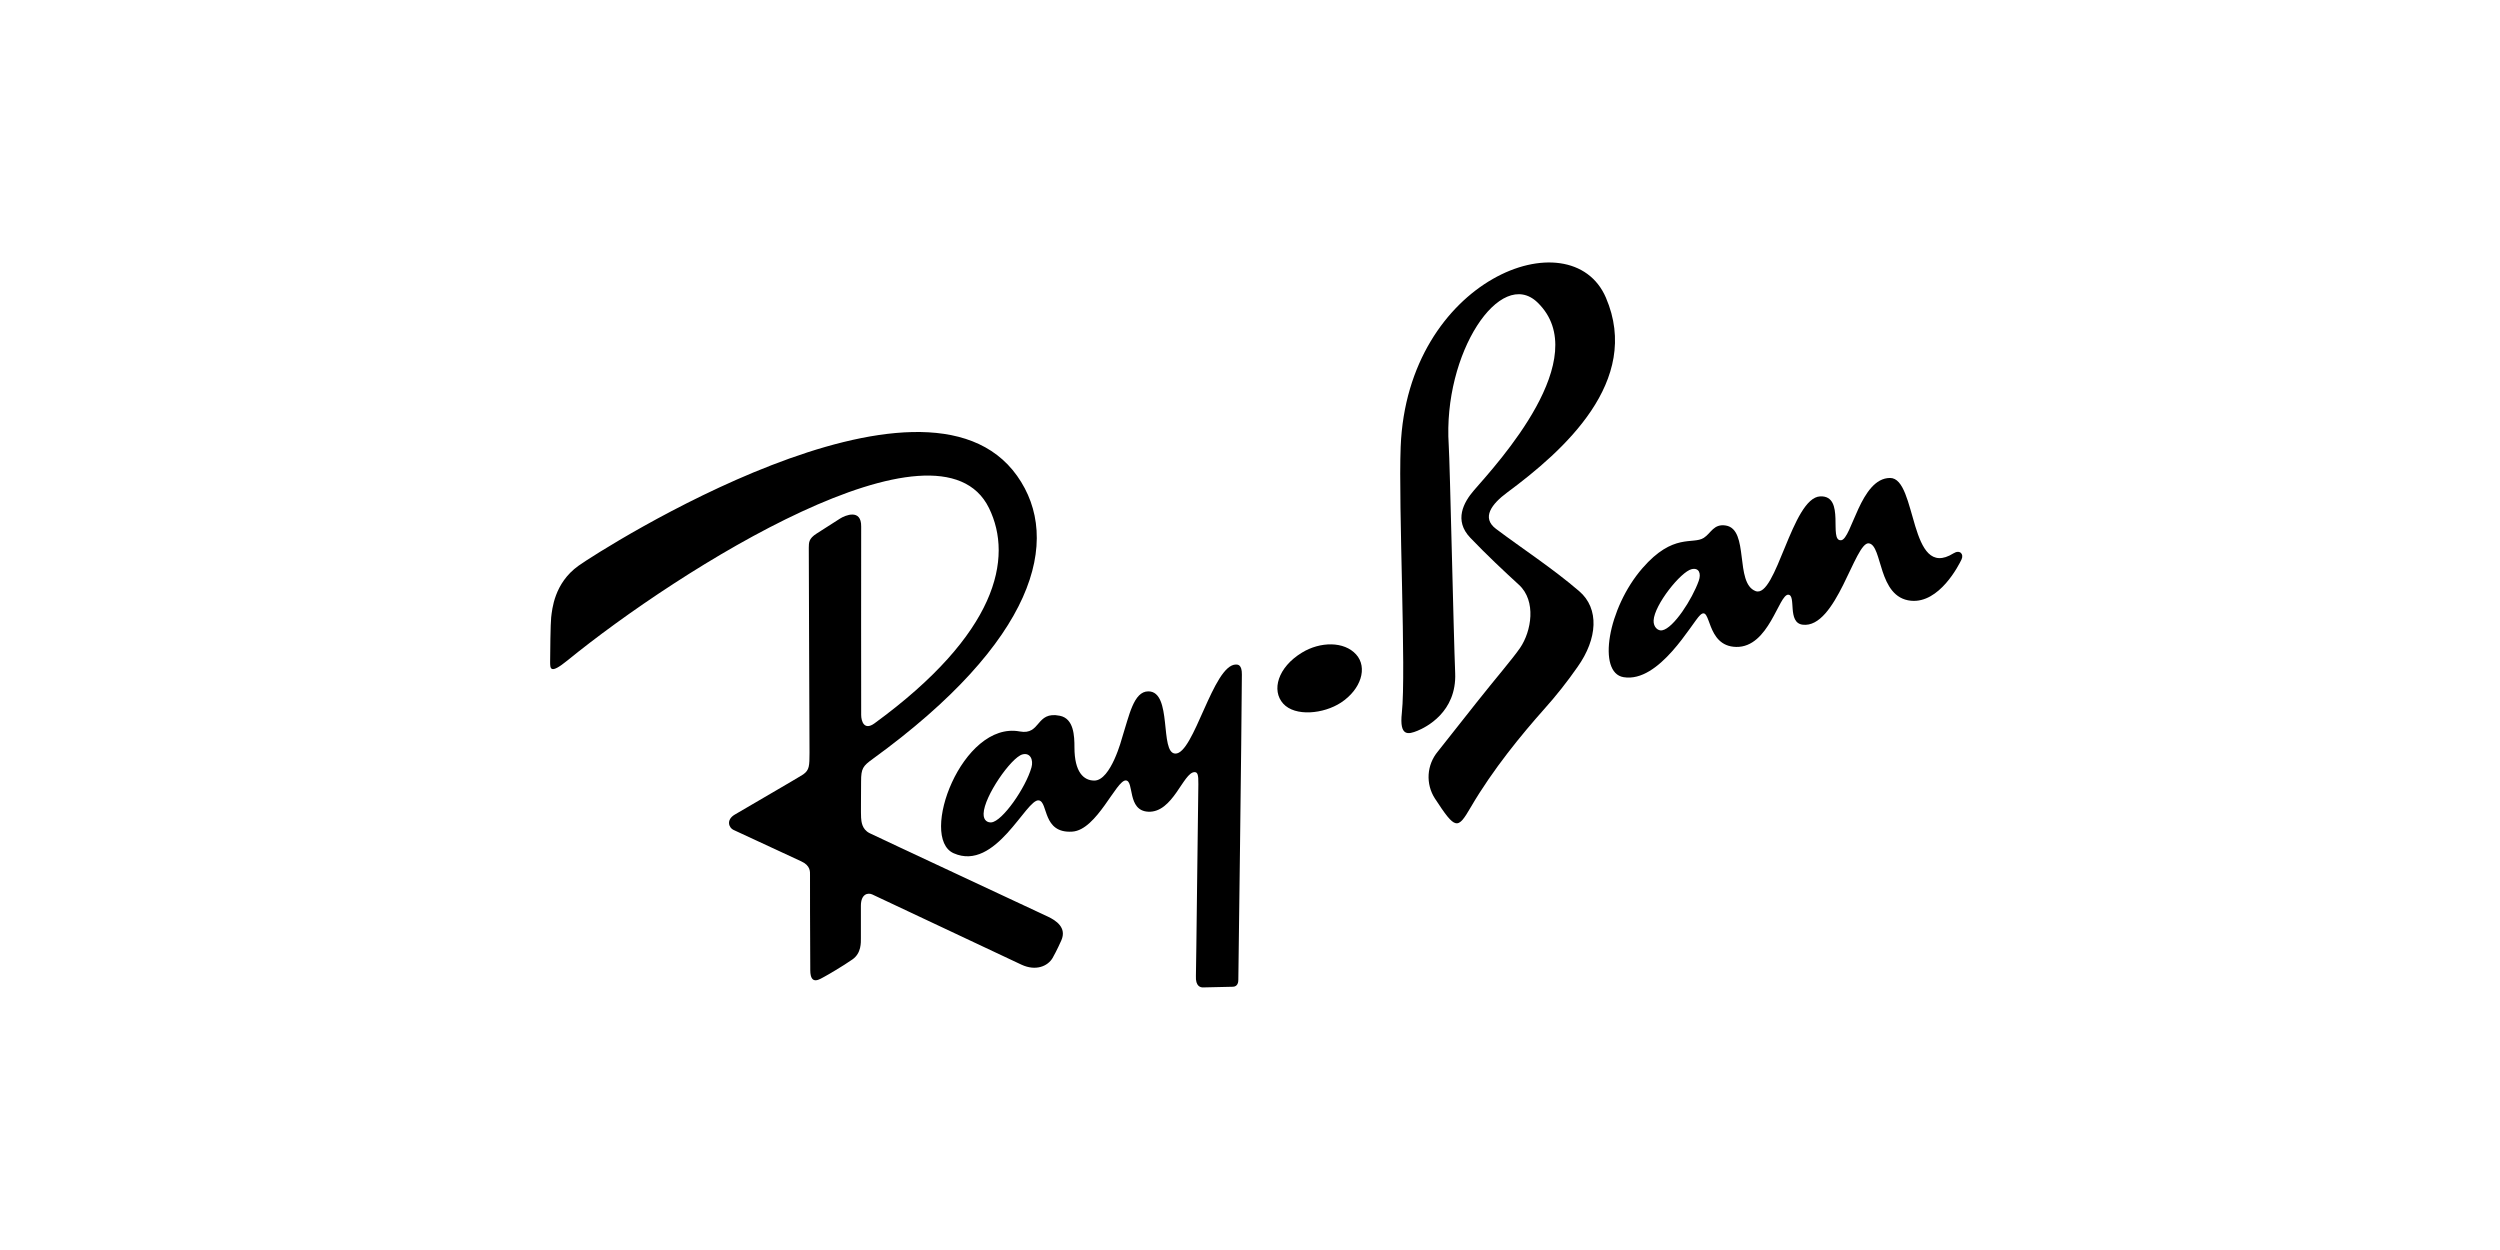 <svg width="200" height="100" viewBox="0 0 200 100" fill="none" xmlns="http://www.w3.org/2000/svg">
<g clip-path="url(#clip0_903_1422)">
<path d="M98.879 53.162C97.044 53.162 95.513 60.36 94.017 60.287C92.754 60.227 93.808 55.322 91.873 55.309C90.687 55.301 90.331 57.269 89.789 58.95C89.759 59.047 88.882 62.446 87.545 62.446C86.697 62.446 85.956 61.777 85.956 59.794C85.956 58.868 85.91 57.487 84.787 57.261C82.844 56.864 83.288 58.835 81.581 58.517C76.972 57.658 73.484 67.006 76.291 68.259C79.657 69.758 82.102 63.868 83.106 64.031C83.872 64.155 83.375 66.691 85.786 66.53C87.753 66.398 89.303 62.388 90.07 62.435C90.748 62.477 90.156 64.848 91.853 64.937C93.839 65.04 94.658 61.785 95.562 61.77C95.79 61.77 95.883 61.929 95.868 62.736C95.843 63.824 95.695 77.619 95.673 78.072C95.631 78.922 96.048 78.994 96.236 78.994C96.364 78.994 98.272 78.954 98.64 78.94C99.009 78.926 99.072 78.584 99.067 78.378C99.067 78.294 99.331 58.29 99.35 53.958C99.359 53.162 99.019 53.162 98.879 53.162ZM82.517 61.395C82.057 63.026 80.191 65.708 79.311 65.79C79.051 65.816 78.67 65.68 78.688 65.091C78.721 63.713 80.9 60.589 81.799 60.352C82.418 60.19 82.691 60.782 82.517 61.398V61.395Z" fill="black"/>
<path d="M156.279 44.267C152.697 46.501 153.393 38.237 151.208 38.237C148.83 38.237 148.136 43.136 147.29 43.219C146.252 43.32 147.676 39.628 145.621 39.71C143.355 39.802 142.094 47.913 140.444 47.286C138.756 46.642 139.963 42.356 138.067 42.042C137.089 41.884 136.887 42.655 136.303 43.029C135.43 43.588 133.862 42.615 131.399 45.45C128.613 48.653 127.762 53.827 129.886 54.174C132.744 54.649 135.349 49.829 136.01 49.21C136.93 48.345 136.417 51.705 138.896 51.754C141.517 51.807 142.304 47.535 143.064 47.576C143.718 47.612 142.96 49.816 144.208 49.975C146.913 50.315 148.394 43.314 149.508 43.467C150.623 43.621 150.203 47.796 152.875 48.059C155.15 48.282 156.708 45.209 156.92 44.761C157.131 44.313 156.779 43.955 156.279 44.267ZM135.899 46.469C135.381 47.924 133.884 50.269 132.964 50.428C132.643 50.483 132.265 50.176 132.289 49.636C132.347 48.385 134.469 45.73 135.335 45.533C135.918 45.397 136.112 45.876 135.899 46.469Z" fill="black"/>
<path d="M83.835 73.332C84.477 73.637 85.36 74.206 84.906 75.232C84.585 75.959 84.273 76.527 84.206 76.641C83.811 77.306 82.857 77.705 81.716 77.173C79.891 76.321 70.09 71.699 69.779 71.555C69.433 71.397 68.873 71.513 68.871 72.463C68.87 73.412 68.871 74.744 68.871 75.04C68.871 75.388 68.919 76.247 68.198 76.752C67.432 77.288 66.178 78.018 65.954 78.135C65.633 78.294 64.831 78.913 64.822 77.621C64.801 75.053 64.799 70.287 64.801 70.021C64.803 69.755 64.86 69.248 64.086 68.9C63.39 68.583 58.956 66.525 58.678 66.392C58.323 66.234 58.055 65.6 58.781 65.168C59.644 64.654 63.958 62.16 64.256 61.953C64.756 61.599 64.756 61.262 64.761 60.236C64.761 59.08 64.695 44.061 64.703 43.819C64.718 43.428 64.665 43.103 65.344 42.676L67.198 41.49C67.619 41.219 68.915 40.682 68.894 42.123C68.881 43.094 68.894 56.834 68.894 57.199C68.894 57.701 69.138 58.466 69.958 57.869C79.774 50.708 81.078 44.653 79.122 40.649C75.127 32.47 54.371 45.526 45.39 52.84C43.979 53.988 44.013 53.474 44.011 52.926C44.011 52.27 44.04 49.842 44.093 49.394C44.172 48.749 44.334 46.656 46.275 45.264C48.154 43.919 73.889 27.545 81.368 38.068C85.015 43.2 82.788 51.3 69.825 60.71C69.033 61.284 68.887 61.473 68.887 62.511C68.887 63.55 68.863 65.116 68.887 65.414C68.911 65.711 68.942 66.338 69.567 66.652C70.192 66.965 83.298 73.074 83.835 73.332Z" fill="black"/>
<path d="M108.487 52.353C107.533 51.297 105.622 51.314 104.158 52.209C102.219 53.388 101.702 55.233 102.655 56.289C103.607 57.345 105.887 57.122 107.283 56.205C108.873 55.157 109.439 53.409 108.487 52.353Z" fill="black"/>
<path d="M123.01 24.206C127.574 28.639 119.804 37.055 117.923 39.219C117.08 40.19 116.299 41.635 117.622 43.019C118.944 44.403 120.36 45.728 121.511 46.781C122.931 48.079 122.51 50.51 121.61 51.827C121.012 52.701 119.672 54.246 118.13 56.194C116.588 58.141 115.18 59.929 115.023 60.125C114.589 60.647 114.333 61.29 114.291 61.963C114.25 62.637 114.424 63.306 114.79 63.876C116.451 66.419 116.61 66.381 117.668 64.566C119.432 61.544 121.753 58.735 123.521 56.745C124.486 55.67 125.382 54.537 126.205 53.353C127.808 51.097 127.957 48.687 126.341 47.299C124.201 45.459 121.726 43.852 119.682 42.311C118.5 41.423 119.319 40.327 120.583 39.393C125.072 36.068 131.351 30.509 128.473 23.814C125.69 17.336 112.585 22.333 112.054 35.734C111.865 40.514 112.506 53.732 112.147 57.039C111.937 58.965 112.679 58.749 113.391 58.464C114.042 58.198 116.544 56.99 116.414 53.843C116.285 50.695 115.994 37.026 115.898 35.609C115.417 28.234 120.047 21.325 123.01 24.206Z" fill="black"/>
</g>
<defs>
<clipPath id="clip0_903_1422">
<rect width="113" height="58" fill="white" transform="translate(44 21)"/>
</clipPath>
</defs>
</svg>
